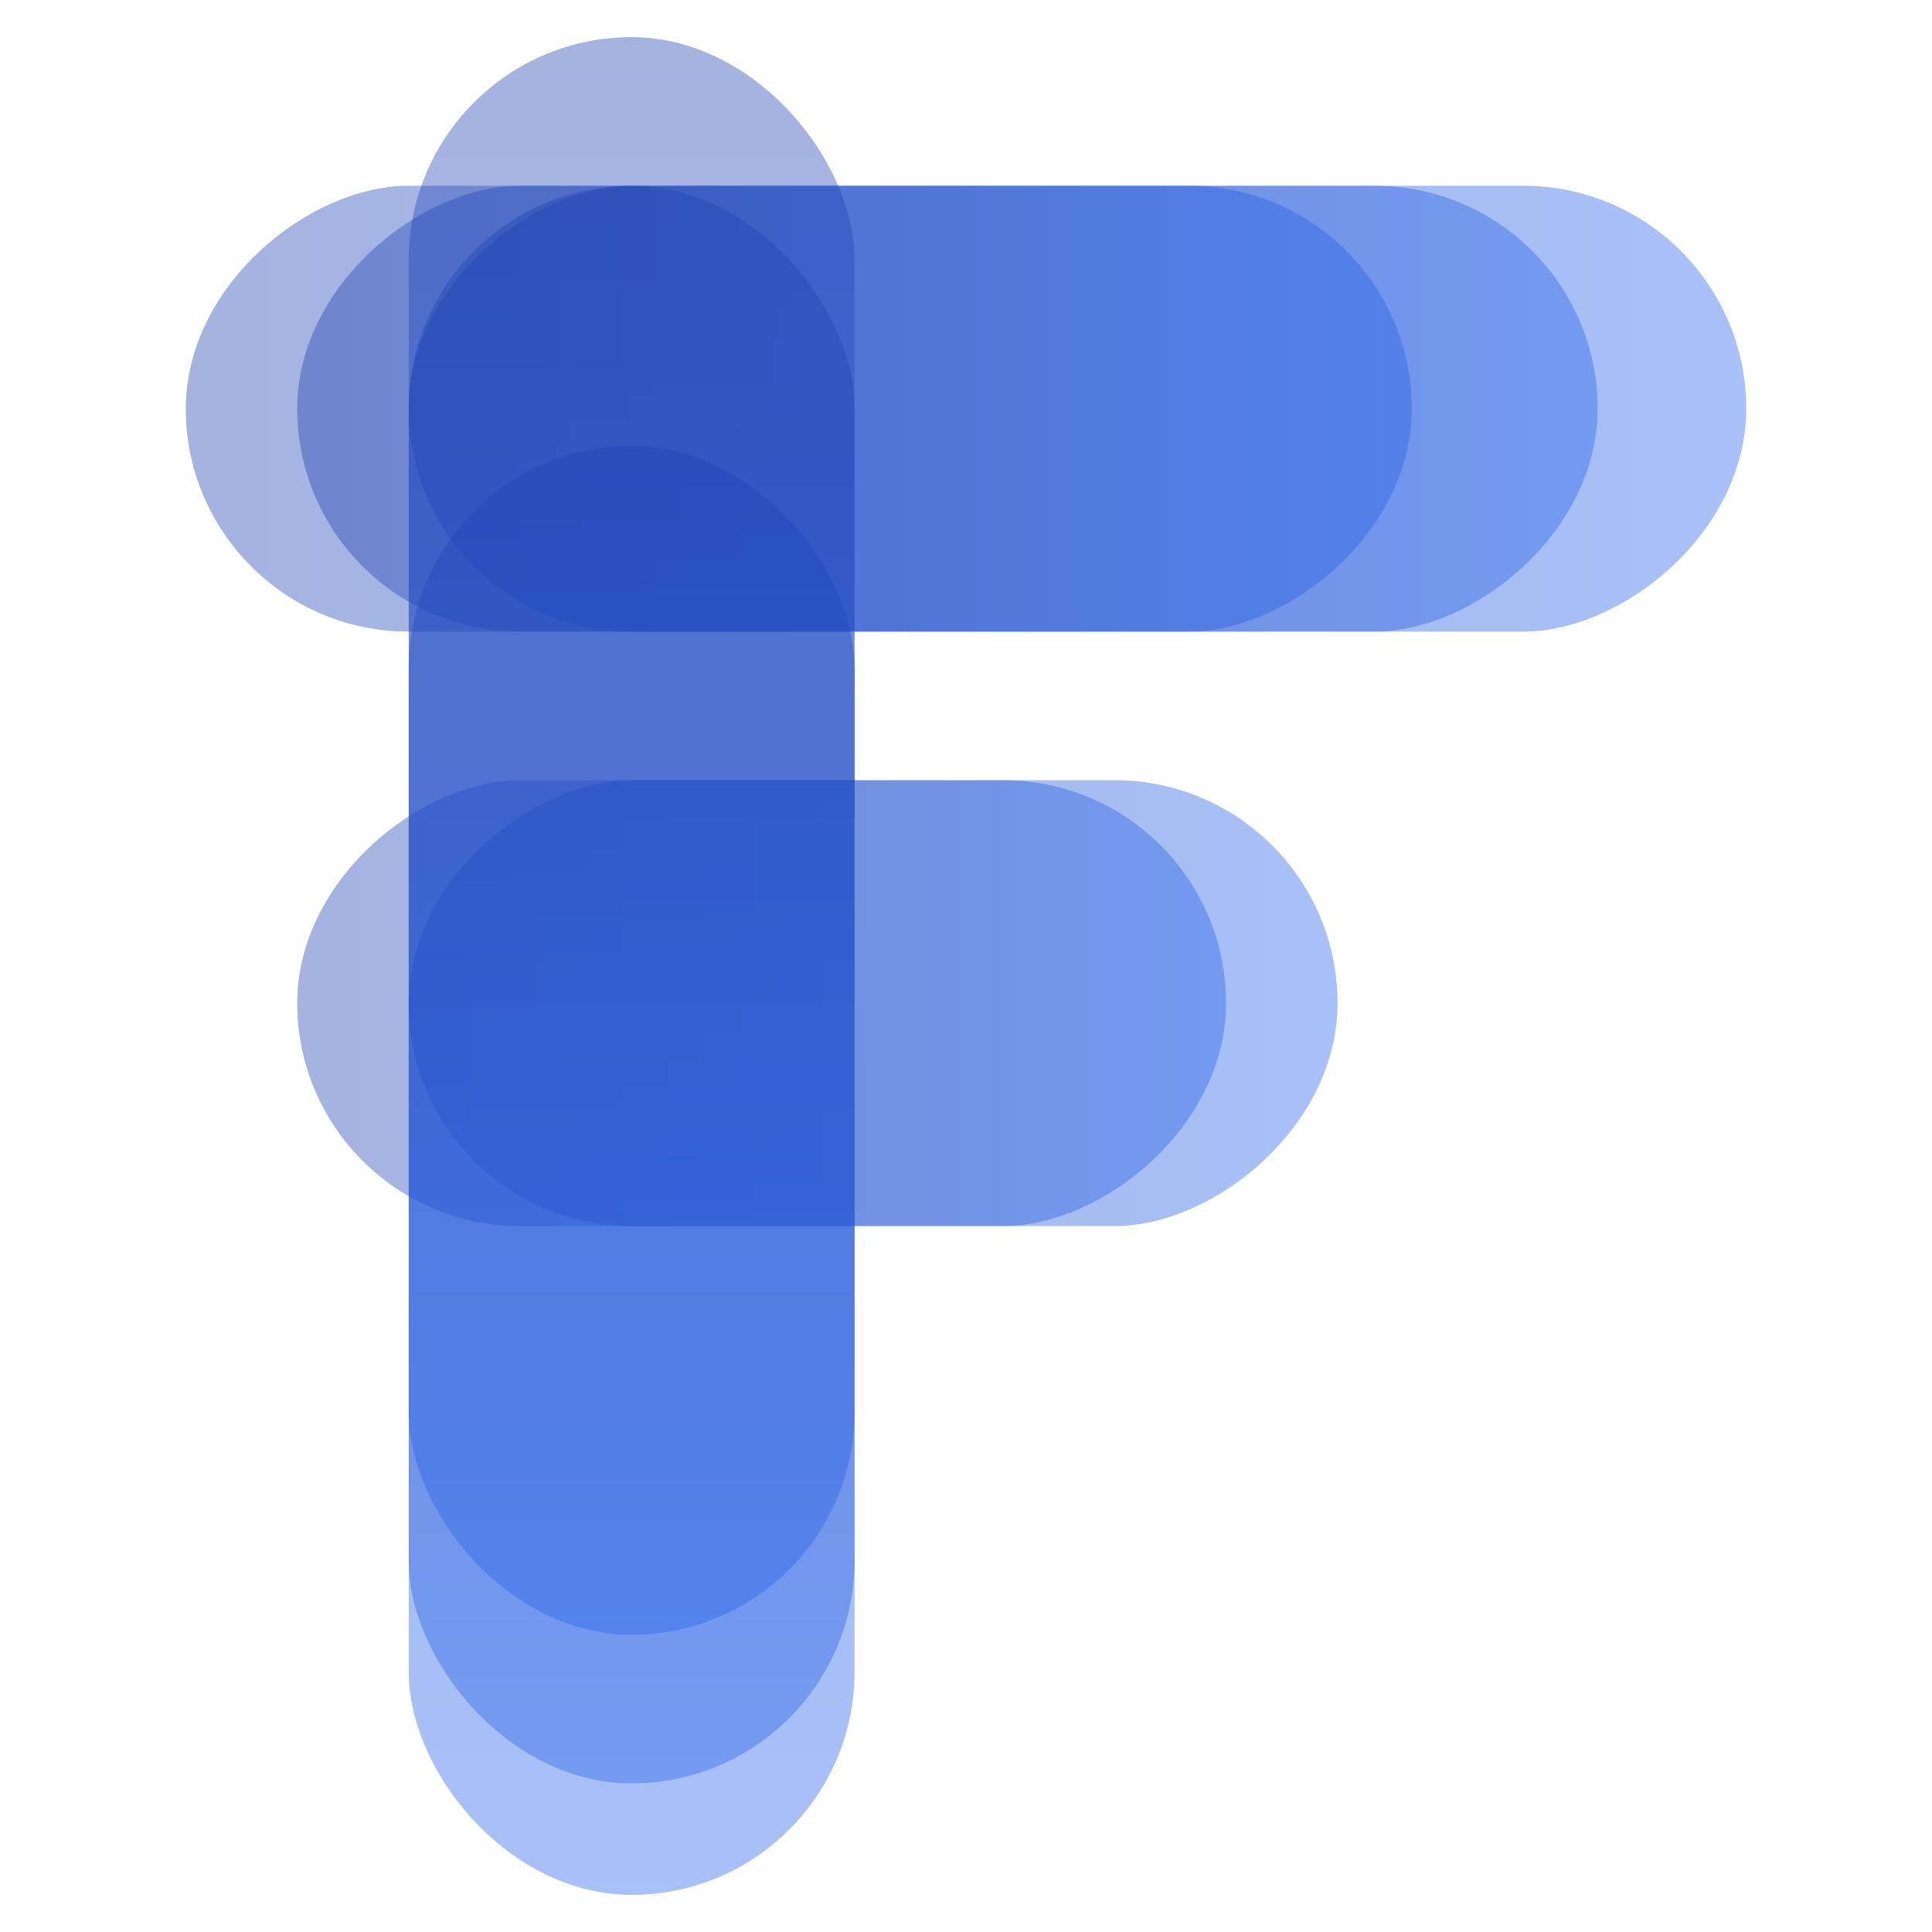 <svg width="52" height="52" viewBox="0 0 52 52" fill="none" xmlns="http://www.w3.org/2000/svg">
<rect x="8" y="17" width="12" height="39" rx="6" transform="rotate(-90 8 17)" fill="url(#paint0_linear_1_33)" fill-opacity="0.4"/>
<rect x="5" y="17" width="12" height="33" rx="6" transform="rotate(-90 5 17)" fill="url(#paint1_linear_1_33)" fill-opacity="0.4"/>
<rect x="11" y="17" width="12" height="32" rx="6" transform="rotate(-90 11 17)" fill="url(#paint2_linear_1_33)" fill-opacity="0.4"/>
<rect x="11" y="33" width="12" height="25" rx="6" transform="rotate(-90 11 33)" fill="url(#paint3_linear_1_33)" fill-opacity="0.4"/>
<rect x="8" y="33" width="12" height="25" rx="6" transform="rotate(-90 8 33)" fill="url(#paint4_linear_1_33)" fill-opacity="0.4"/>
<rect x="11" y="1" width="12" height="50" rx="6" fill="url(#paint5_linear_1_33)" fill-opacity="0.4"/>
<rect x="11" y="12" width="12" height="36" rx="6" fill="url(#paint6_linear_1_33)" fill-opacity="0.4"/>
<rect x="11" y="5" width="12" height="39" rx="6" fill="url(#paint7_linear_1_33)" fill-opacity="0.4"/>
<defs>
<linearGradient id="paint0_linear_1_33" x1="14" y1="17" x2="14" y2="56" gradientUnits="userSpaceOnUse">
<stop stop-color="#1E40AF"/>
<stop offset="1" stop-color="#2563EB"/>
</linearGradient>
<linearGradient id="paint1_linear_1_33" x1="11" y1="17" x2="11" y2="50" gradientUnits="userSpaceOnUse">
<stop stop-color="#1E40AF"/>
<stop offset="1" stop-color="#2563EB"/>
</linearGradient>
<linearGradient id="paint2_linear_1_33" x1="17" y1="17" x2="17" y2="49" gradientUnits="userSpaceOnUse">
<stop stop-color="#1E40AF"/>
<stop offset="1" stop-color="#2563EB"/>
</linearGradient>
<linearGradient id="paint3_linear_1_33" x1="17" y1="33" x2="17" y2="58" gradientUnits="userSpaceOnUse">
<stop stop-color="#1E40AF"/>
<stop offset="1" stop-color="#2563EB"/>
</linearGradient>
<linearGradient id="paint4_linear_1_33" x1="14" y1="33" x2="14" y2="58" gradientUnits="userSpaceOnUse">
<stop stop-color="#1E40AF"/>
<stop offset="1" stop-color="#2563EB"/>
</linearGradient>
<linearGradient id="paint5_linear_1_33" x1="17" y1="1" x2="17" y2="51" gradientUnits="userSpaceOnUse">
<stop stop-color="#1E40AF"/>
<stop offset="1" stop-color="#2563EB"/>
</linearGradient>
<linearGradient id="paint6_linear_1_33" x1="17" y1="12" x2="17" y2="48" gradientUnits="userSpaceOnUse">
<stop stop-color="#1E40AF"/>
<stop offset="1" stop-color="#2563EB"/>
</linearGradient>
<linearGradient id="paint7_linear_1_33" x1="17" y1="5" x2="17" y2="44" gradientUnits="userSpaceOnUse">
<stop stop-color="#1E40AF"/>
<stop offset="1" stop-color="#2563EB"/>
</linearGradient>
</defs>
</svg>
